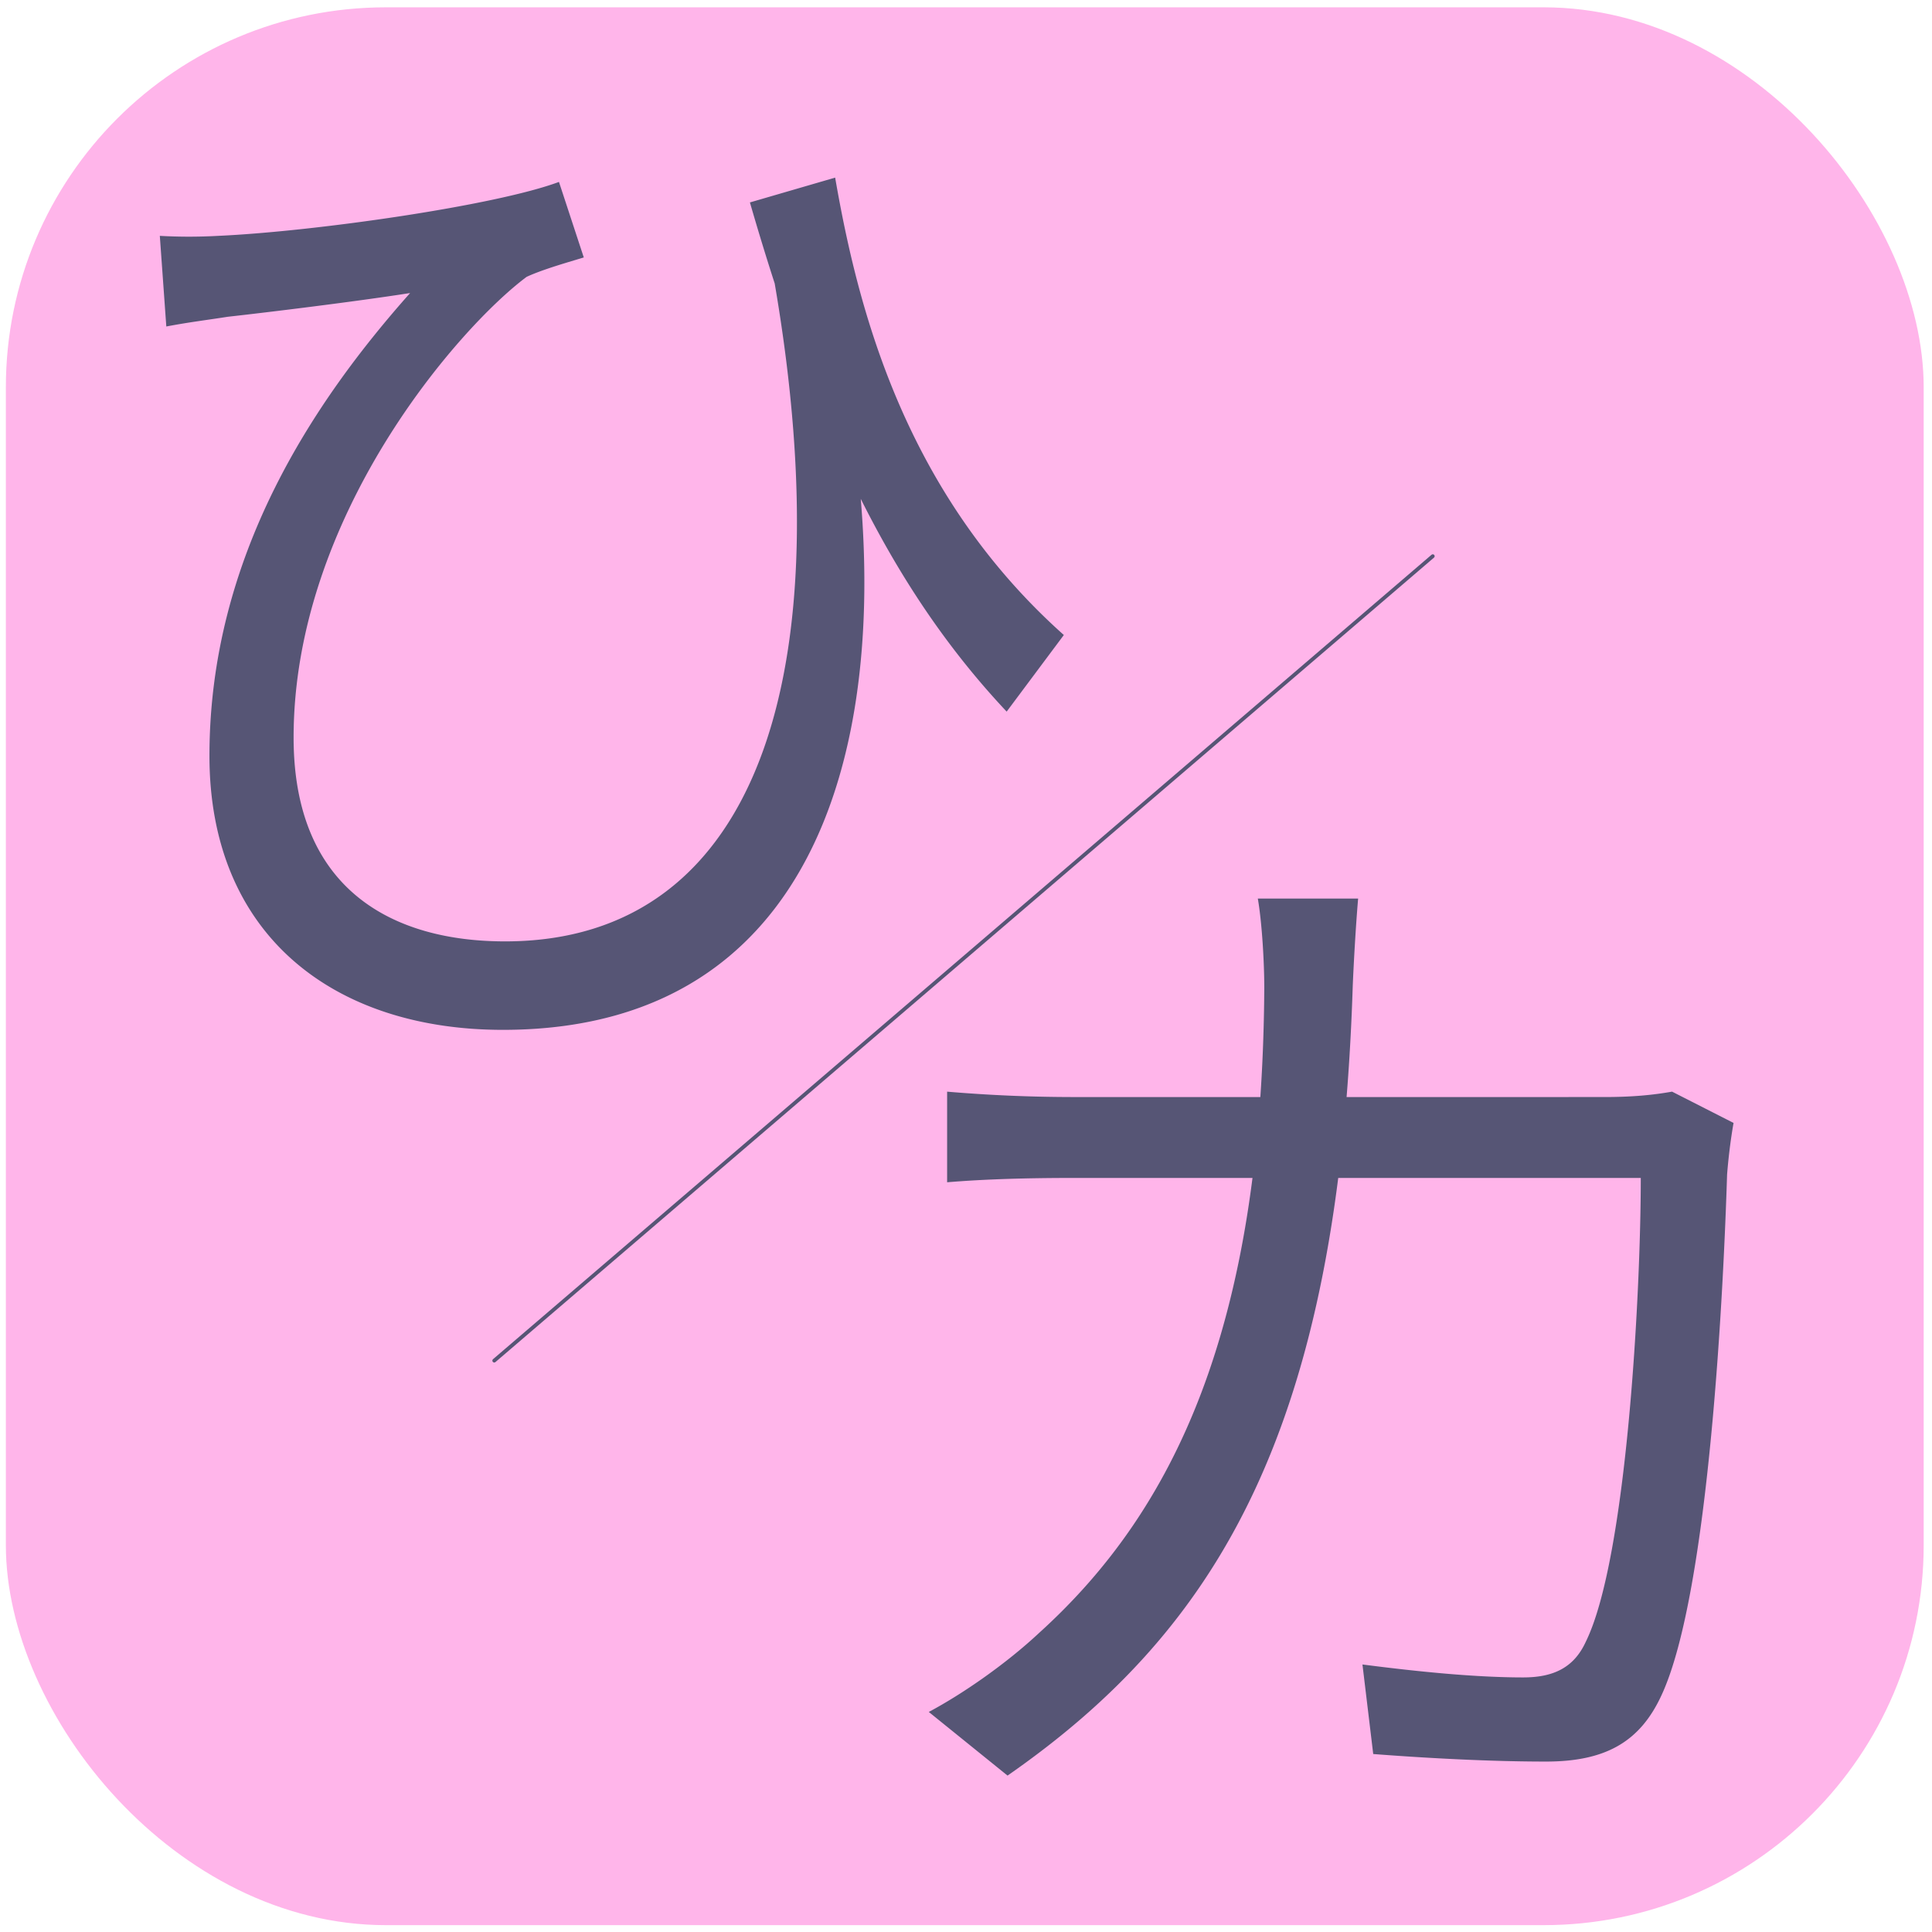 <svg width="122" height="122" fill="none" xmlns="http://www.w3.org/2000/svg"><rect x=".37" y=".462" width="121.105" height="121.105" rx="24" fill="#FFB5EA"/><path d="M52.737 11.216l-5.382 1.567c4.02 13.896 8.651 24.115 16.213 32.153l3.61-4.837c-10.082-8.992-13.01-20.64-14.441-28.883zm-42.645 3.678l.41 5.723c1.43-.273 2.588-.41 3.882-.614 2.453-.272 8.038-.953 11.513-1.498-5.995 6.744-12.671 16.553-12.671 29.224 0 11.308 7.834 17.303 18.53 17.303 21.39 0 25.204-21.05 21.662-40.532l-4.973-9.197c5.177 26.704-.34 44.143-16.554 44.143-7.016 0-13.351-3.202-13.351-12.875 0-13.965 10.422-25.886 14.714-29.088 1.022-.477 2.725-.954 3.61-1.226l-1.567-4.769c-4.019 1.499-15.463 3.134-21.526 3.406a33.036 33.036 0 01-3.679 0zm75.67 41.846h-6.335c.272 1.567.409 4.088.409 5.655-.137 21.526-5.723 33.039-14.238 40.736-2.043 1.908-4.768 3.815-6.948 4.973l4.973 4.019c13.42-9.332 20.913-22.07 21.799-49.865.068-1.634.204-3.95.34-5.517zm23.707 14.17l-3.883-1.976c-1.158.205-2.453.341-4.292.341H67.642a94.85 94.85 0 01-7.834-.34v5.722c2.452-.205 5.177-.273 7.902-.273h35.9c0 7.29-.886 24.047-3.474 29.292-.75 1.635-2.044 2.248-3.951 2.248-2.93 0-6.472-.34-10.15-.817l.68 5.654c3.543.273 7.494.477 10.9.477 3.747 0 5.927-1.226 7.289-4.156 3.066-6.539 3.951-26.294 4.156-32.902.068-.886.204-2.112.409-3.27z" fill="#565575"/><path stroke="#565575" stroke-width=".237" stroke-linecap="round" d="M31.21 85.919l59.265-50.798"/></svg>